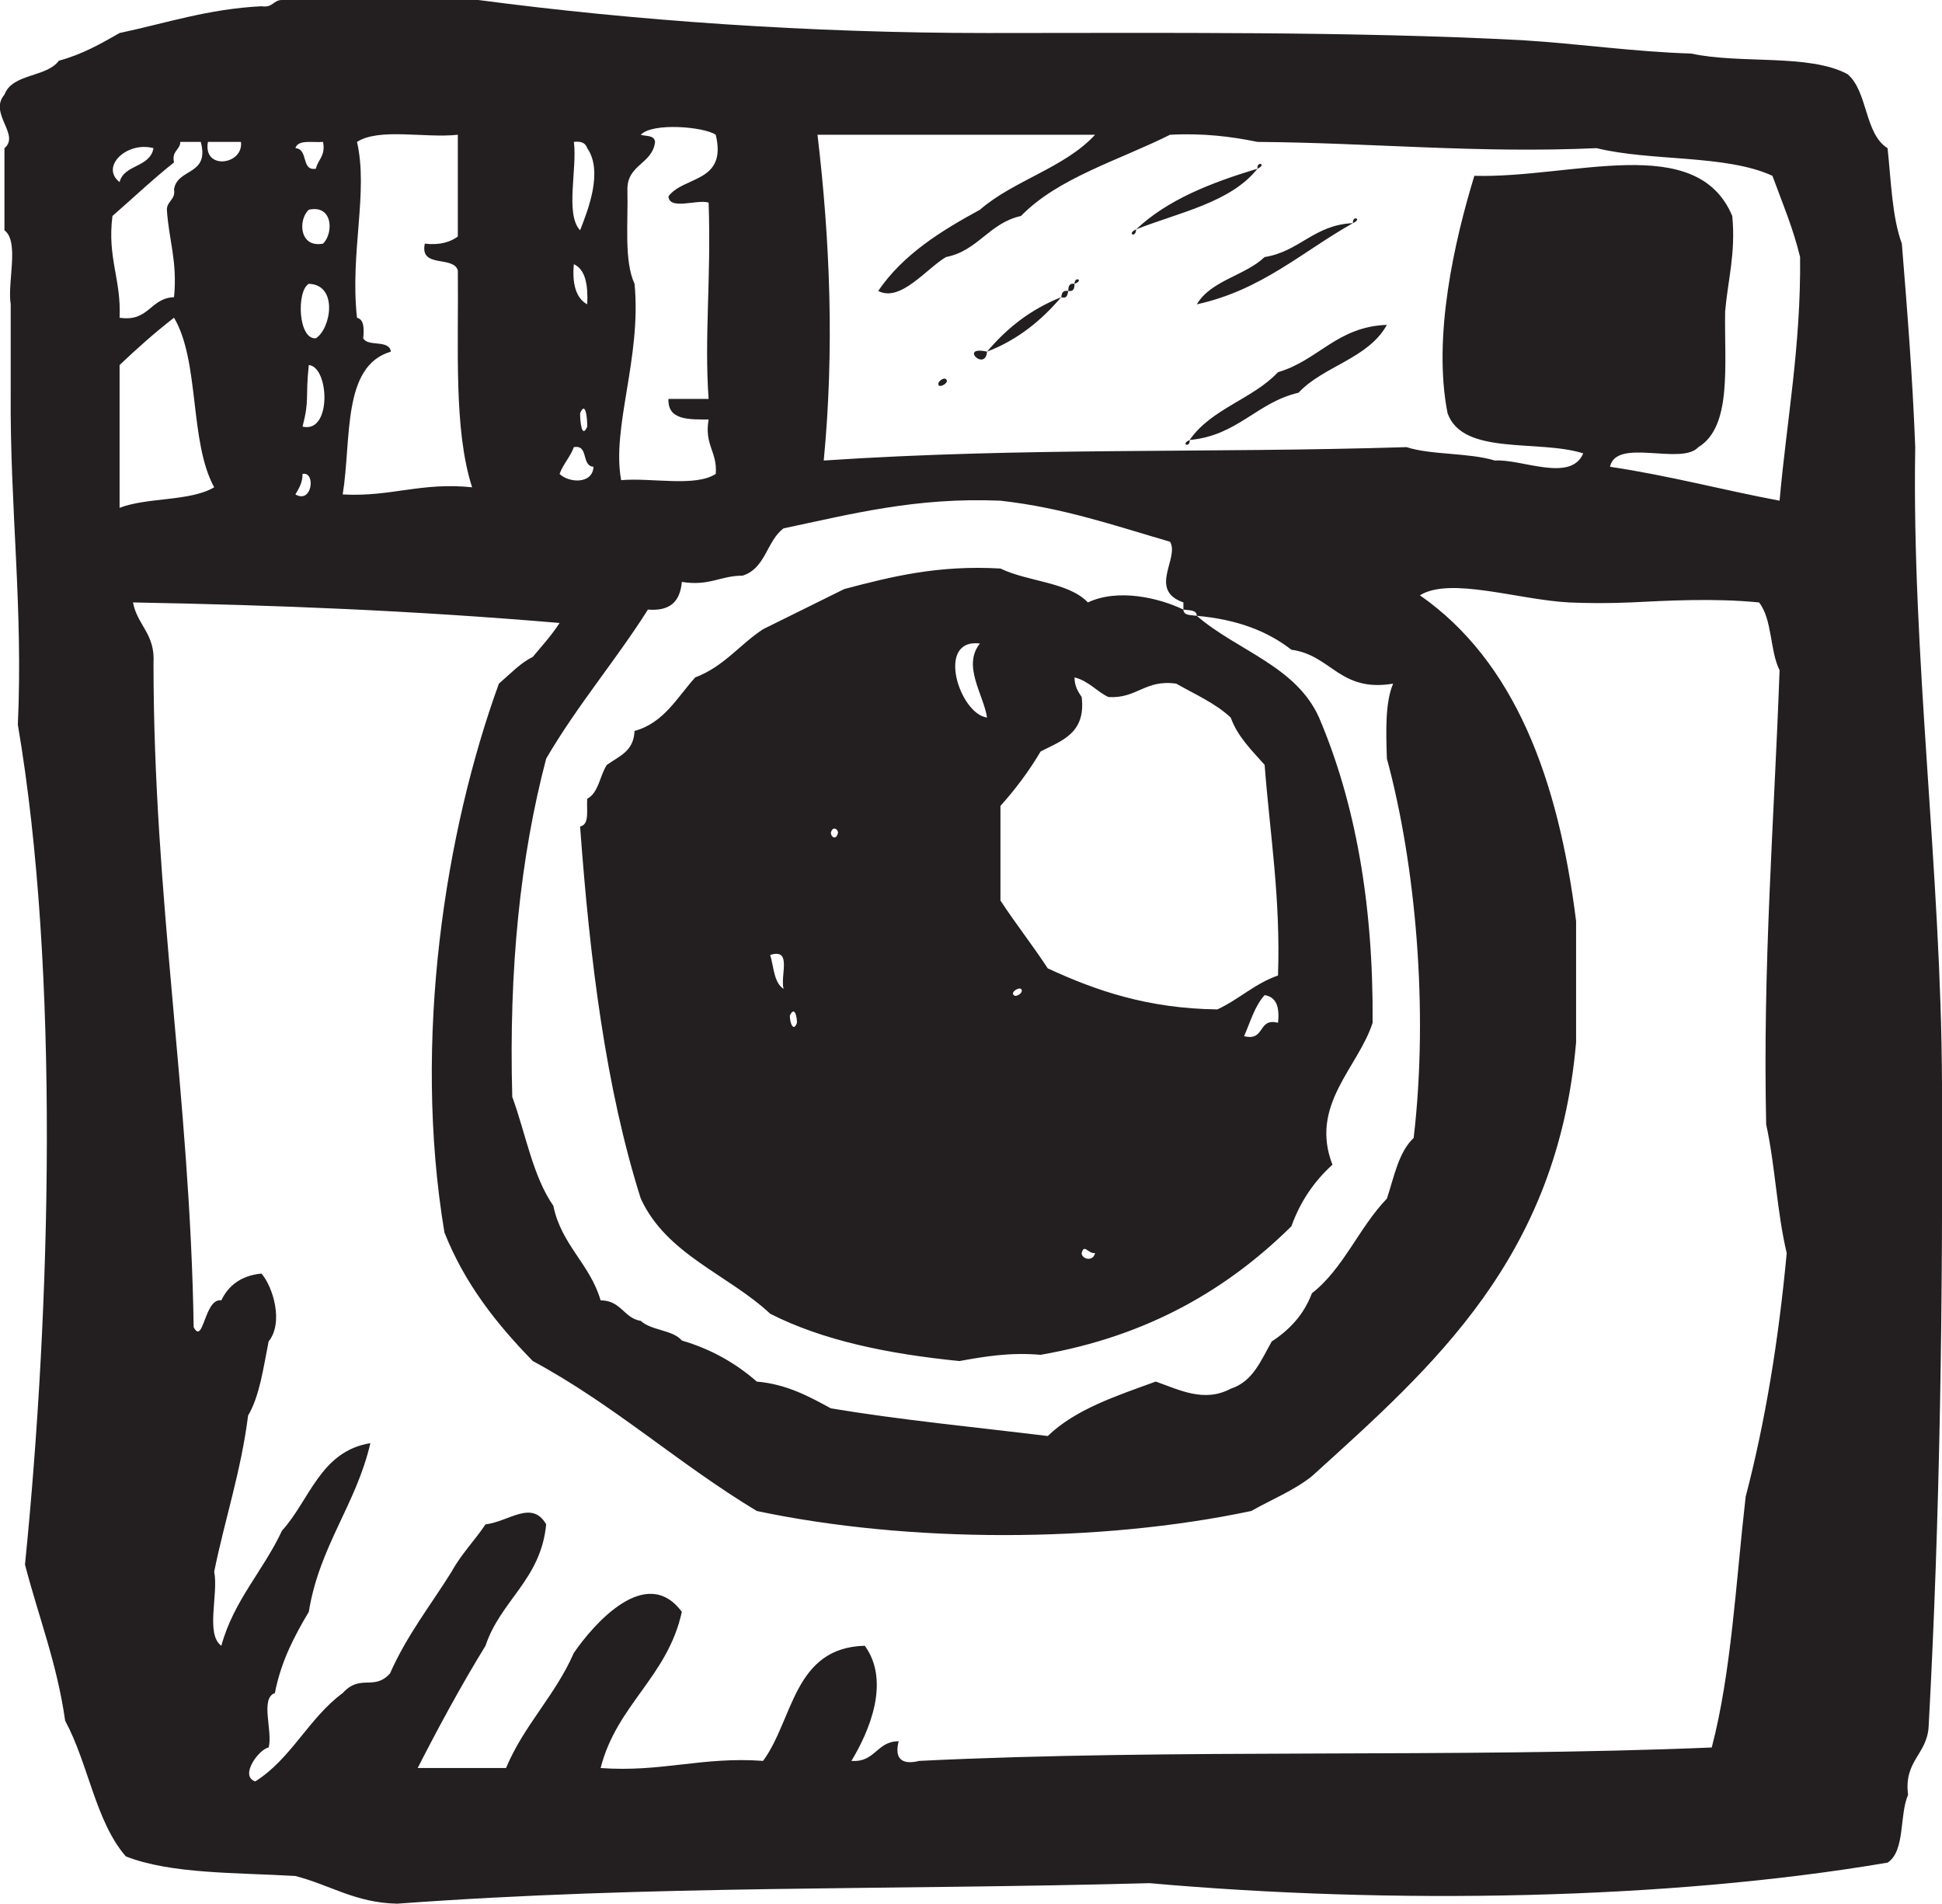 <svg xmlns="http://www.w3.org/2000/svg" width="21.76" height="21.33" viewBox="0 0 21.76 21.33">
	<style type="text/css">
		.st0{fill:#231f20;}
	</style>
	<path class="st0" d="M13.18,7.66C13.39,7.78 13.62,7.88 13.79,8.04C13.87,8.26 14.03,8.41 14.17,8.57C14.23,9.35 14.35,10.06 14.32,10.93C14.06,11.02 13.88,11.2 13.64,11.31C12.86,11.3 12.28,11.1 11.74,10.85C11.57,10.59 11.38,10.35 11.21,10.09L11.21,9.03C11.38,8.84 11.53,8.64 11.66,8.42C11.89,8.3 12.17,8.22 12.12,7.81C12.08,7.75 12.04,7.69 12.04,7.59C12.2,7.63 12.29,7.75 12.42,7.81C12.74,7.83 12.83,7.61 13.18,7.66M14.32,11.46C14.09,11.4 14.18,11.67 13.94,11.61C14.01,11.45 14.06,11.27 14.17,11.15C14.3,11.17 14.34,11.28 14.32,11.46M12.12,14.04C12.15,13.93 12.19,14.05 12.27,14.04C12.25,14.14 12.12,14.11 12.12,14.04M11.36,11.15C11.32,11.12 11.41,11.06 11.44,11.08C11.48,11.12 11.38,11.18 11.36,11.15M10.98,7.21C10.78,7.46 11.02,7.78 11.06,8.04C10.75,8 10.48,7.15 10.98,7.21M9.31,9.33C9.33,9.25 9.39,9.29 9.39,9.33C9.37,9.42 9.31,9.38 9.31,9.33M8.85,11.38C8.9,11.27 8.93,11.38 8.93,11.46C8.89,11.57 8.85,11.46 8.85,11.38M8.78,11.08C8.67,11.01 8.67,10.83 8.63,10.7C8.88,10.62 8.74,10.93 8.78,11.08M12.19,6.75C11.97,6.52 11.52,6.52 11.21,6.37C10.51,6.33 9.99,6.46 9.46,6.6C9.16,6.75 8.85,6.9 8.55,7.05C8.29,7.22 8.11,7.47 7.79,7.59C7.59,7.81 7.44,8.1 7.11,8.19C7.1,8.42 6.94,8.47 6.8,8.57C6.72,8.69 6.71,8.88 6.58,8.95C6.57,9.07 6.61,9.24 6.5,9.26C6.61,10.77 6.79,12.2 7.18,13.43C7.47,14.06 8.16,14.28 8.63,14.72C9.22,15.02 9.95,15.17 10.75,15.25C11.03,15.2 11.31,15.15 11.66,15.18C12.87,14.97 13.76,14.44 14.47,13.74C14.57,13.46 14.73,13.23 14.93,13.05C14.67,12.38 15.22,11.96 15.38,11.46C15.39,10.11 15.18,8.98 14.78,8.04C14.52,7.46 13.86,7.29 13.41,6.9C13.35,6.89 13.26,6.9 13.26,6.83C12.99,6.7 12.53,6.59 12.19,6.75M13.33,4.93C13.22,4.98 13.34,5.02 13.33,4.93M10.52,4.32C10.55,4.34 10.64,4.28 10.6,4.25C10.58,4.22 10.49,4.28 10.52,4.32M11.06,3.94C10.74,3.87 11.04,4.17 11.06,3.94M13.33,4.93C13.87,4.88 14.08,4.51 14.55,4.4C14.83,4.1 15.33,4.02 15.54,3.64C14.98,3.66 14.77,4.04 14.32,4.17C14.04,4.47 13.57,4.58 13.33,4.93M11.06,3.94C11.4,3.81 11.67,3.59 11.89,3.33C11.54,3.47 11.28,3.68 11.06,3.94M11.89,3.33C11.96,3.35 11.96,3.3 11.97,3.26C11.9,3.25 11.9,3.29 11.89,3.33M11.97,3.26C12.03,3.27 12.04,3.23 12.04,3.18C11.98,3.17 11.97,3.21 11.97,3.26M12.04,3.18C12.15,3.14 12.04,3.09 12.04,3.18M12.73,2.57C12.62,2.62 12.73,2.67 12.73,2.57M13.41,3.41C14.14,3.25 14.59,2.82 15.16,2.5C14.72,2.52 14.56,2.82 14.17,2.88C13.95,3.09 13.57,3.14 13.41,3.41M15.16,2.5C15.27,2.45 15.15,2.41 15.16,2.5M14.09,1.89C13.56,2.05 13.08,2.24 12.73,2.57C13.21,2.38 13.79,2.27 14.09,1.89M14.09,1.89C14.2,1.84 14.08,1.8 14.09,1.89M19.94,5.61C19.3,5.49 18.71,5.33 18.04,5.23C18.11,4.9 18.84,5.22 19.03,5.01C19.41,4.78 19.32,4.09 19.33,3.49C19.36,3.14 19.45,2.84 19.41,2.42C19.01,1.47 17.62,2 16.52,1.97C16.3,2.69 16.05,3.77 16.22,4.63C16.39,5.11 17.24,4.92 17.74,5.08C17.6,5.41 17.05,5.14 16.75,5.16C16.45,5.07 16.04,5.1 15.76,5.01C13.48,5.08 11.48,5.01 9.23,5.16C9.35,3.91 9.3,2.69 9.16,1.51L12.27,1.51C11.93,1.88 11.36,2.02 10.98,2.35C10.54,2.59 10.12,2.85 9.84,3.26C10.09,3.39 10.38,3.01 10.6,2.88C10.96,2.81 11.08,2.5 11.44,2.42C11.86,1.99 12.53,1.8 13.11,1.51C13.48,1.49 13.8,1.53 14.09,1.59C15.38,1.6 16.55,1.72 17.89,1.66C18.5,1.81 19.34,1.73 19.86,1.97C19.97,2.27 20.09,2.55 20.17,2.88C20.18,3.88 20.02,4.71 19.94,5.61M19.56,16.77C19.45,17.73 19.4,18.74 19.18,19.58C16.29,19.7 13.16,19.59 10.3,19.73C10.1,19.78 10.02,19.7 10.07,19.51C9.82,19.51 9.81,19.75 9.54,19.73C9.74,19.4 9.98,18.84 9.69,18.44C8.89,18.46 8.89,19.27 8.55,19.73C7.87,19.68 7.41,19.86 6.73,19.81C6.91,19.1 7.48,18.79 7.64,18.06C7.24,17.52 6.65,18.2 6.43,18.52C6.22,19 5.87,19.33 5.67,19.81L4.68,19.81C4.92,19.34 5.17,18.88 5.44,18.44C5.61,17.93 6.06,17.7 6.12,17.08C5.96,16.8 5.7,17.05 5.44,17.08C5.32,17.26 5.17,17.41 5.06,17.61C4.83,17.98 4.56,18.32 4.37,18.75C4.19,18.95 4.04,18.75 3.84,18.97C3.46,19.25 3.26,19.71 2.86,19.96C2.68,19.9 2.9,19.6 3.01,19.58C3.06,19.4 2.91,19.03 3.08,18.97C3.15,18.61 3.3,18.33 3.46,18.06C3.58,17.32 3.99,16.86 4.15,16.17C3.59,16.26 3.47,16.81 3.16,17.15C2.95,17.6 2.62,17.93 2.48,18.44C2.3,18.31 2.45,17.86 2.4,17.61C2.52,17.02 2.7,16.49 2.78,15.86C2.91,15.64 2.95,15.33 3.01,15.03C3.18,14.82 3.06,14.42 2.93,14.27C2.71,14.29 2.56,14.4 2.48,14.57C2.29,14.54 2.28,15.08 2.17,14.87C2.13,12.29 1.72,10.06 1.72,7.43C1.74,7.1 1.54,7.01 1.49,6.75C3.12,6.78 4.61,6.84 6.27,6.98C6.18,7.12 6.07,7.24 5.97,7.36C5.83,7.43 5.74,7.53 5.59,7.66C4.99,9.31 4.62,11.65 4.98,13.81C5.21,14.39 5.57,14.84 5.97,15.25C6.88,15.74 7.6,16.4 8.48,16.93C10.18,17.29 12.32,17.29 14.02,16.93C14.25,16.8 14.5,16.7 14.7,16.54C16.07,15.3 17.45,14.09 17.66,11.68L17.66,10.32C17.46,8.72 16.97,7.41 15.91,6.67C16.25,6.46 17.01,6.72 17.58,6.75C17.81,6.76 18.03,6.76 18.27,6.75C18.68,6.73 19.2,6.7 19.71,6.75C19.86,6.94 19.83,7.29 19.94,7.51C19.88,9.19 19.75,10.81 19.79,12.6C19.89,13.05 19.91,13.58 20.02,14.04C19.93,15.01 19.78,15.93 19.56,16.77M1.34,5.69L1.34,4.09C1.53,3.91 1.73,3.73 1.95,3.56C2.24,4.05 2.12,4.95 2.4,5.46C2.13,5.62 1.65,5.57 1.34,5.69M1.26,2.42C1.49,2.22 1.71,2.01 1.95,1.82C1.92,1.69 2.02,1.68 2.02,1.59L2.25,1.59C2.35,1.97 1.99,1.88 1.95,2.12C1.97,2.24 1.87,2.25 1.87,2.35C1.89,2.68 1.99,2.93 1.95,3.33C1.68,3.34 1.67,3.61 1.34,3.56C1.36,3.13 1.2,2.89 1.26,2.42M1.72,1.66C1.68,1.88 1.39,1.84 1.34,2.04C1.12,1.87 1.42,1.58 1.72,1.66M2.7,1.59C2.73,1.85 2.27,1.91 2.33,1.59ZM3.39,5.31C3.54,5.28 3.5,5.65 3.31,5.54C3.35,5.47 3.39,5.41 3.39,5.31M3.62,1.59C3.65,1.75 3.56,1.79 3.54,1.89C3.37,1.92 3.46,1.67 3.31,1.66C3.34,1.56 3.5,1.6 3.62,1.59M3.62,2.73C3.35,2.78 3.34,2.46 3.46,2.35C3.73,2.29 3.74,2.61 3.62,2.73M3.39,4.78C3.47,4.47 3.42,4.47 3.46,4.09C3.69,4.11 3.72,4.86 3.39,4.78M3.54,3.79C3.34,3.81 3.32,3.26 3.46,3.18C3.79,3.19 3.71,3.68 3.54,3.79M4.07,3.79C4.08,3.68 4.08,3.58 4,3.56C3.92,2.83 4.13,2.15 4,1.59C4.25,1.43 4.76,1.55 5.13,1.51L5.13,2.65C5.05,2.71 4.93,2.75 4.76,2.73C4.7,3.01 5.08,2.86 5.13,3.03C5.14,3.88 5.08,4.81 5.29,5.46C4.72,5.4 4.38,5.57 3.84,5.54C3.94,4.92 3.83,4.1 4.38,3.94C4.36,3.8 4.12,3.89 4.07,3.79M6.43,5.01C6.6,4.98 6.51,5.22 6.65,5.23C6.64,5.43 6.37,5.41 6.27,5.31C6.31,5.2 6.39,5.12 6.43,5.01M6.58,4.78C6.52,4.92 6.5,4.73 6.5,4.63C6.56,4.49 6.58,4.67 6.58,4.78M6.58,3.41C6.45,3.34 6.41,3.17 6.43,2.96C6.56,3.02 6.59,3.19 6.58,3.41M6.43,1.59C6.51,1.58 6.56,1.6 6.58,1.66C6.76,1.92 6.59,2.35 6.5,2.58C6.33,2.4 6.47,1.89 6.43,1.59M7.11,3.18C6.99,2.92 7.04,2.49 7.03,2.12C7.03,1.84 7.31,1.84 7.34,1.59C7.33,1.51 7.24,1.53 7.18,1.51C7.31,1.37 7.89,1.42 8.02,1.51C8.15,2.05 7.66,1.97 7.49,2.2C7.5,2.36 7.81,2.23 7.94,2.27C7.97,3.13 7.89,3.77 7.94,4.47L7.49,4.47C7.48,4.71 7.72,4.7 7.94,4.7C7.89,4.99 8.04,5.06 8.02,5.31C7.79,5.46 7.3,5.35 6.96,5.38C6.85,4.79 7.19,4.01 7.11,3.18M8.78,5.92C9.54,5.76 10.26,5.57 11.21,5.61C11.92,5.69 12.49,5.89 13.11,6.07C13.22,6.25 12.86,6.61 13.26,6.75L13.26,6.83C13.32,6.84 13.41,6.83 13.41,6.9C13.86,6.94 14.2,7.07 14.47,7.28C14.92,7.34 15.01,7.76 15.61,7.66C15.52,7.87 15.53,8.19 15.54,8.5C15.86,9.68 16.01,11.31 15.84,12.75C15.67,12.91 15.62,13.19 15.54,13.43C15.23,13.75 15.05,14.22 14.7,14.49C14.61,14.73 14.45,14.9 14.25,15.03C14.13,15.24 14.04,15.48 13.79,15.56C13.49,15.72 13.21,15.57 12.95,15.48C12.51,15.64 12.05,15.79 11.74,16.09C10.92,15.99 10.09,15.91 9.31,15.78C9.07,15.65 8.82,15.51 8.48,15.48C8.25,15.28 7.98,15.12 7.64,15.02C7.54,14.9 7.3,14.91 7.18,14.8C6.99,14.77 6.96,14.57 6.73,14.57C6.61,14.16 6.29,13.95 6.2,13.51C5.97,13.18 5.89,12.7 5.74,12.29C5.7,10.86 5.83,9.6 6.12,8.5C6.47,7.9 6.9,7.4 7.26,6.83C7.51,6.85 7.62,6.74 7.64,6.52C7.95,6.57 8.07,6.45 8.32,6.45C8.58,6.37 8.59,6.06 8.78,5.92M21.76,12.14C21.75,9.75 21.42,7.35 21.46,5.01C21.43,4.22 21.37,3.47 21.31,2.73C21.2,2.43 21.19,2.03 21.15,1.66C20.89,1.5 20.93,1.02 20.7,0.83C20.27,0.6 19.5,0.72 18.95,0.6C18.3,0.58 17.7,0.49 17.05,0.45C15.12,0.35 13.08,0.37 11.06,0.37C9.06,0.37 7.1,0.23 5.36,0L3.16,0C3.06,0 3.06,0.09 2.93,0.07C2.33,0.1 1.86,0.26 1.34,0.37C1.13,0.49 0.92,0.61 0.66,0.68C0.52,0.87 0.14,0.82 0.05,1.06C-0.13,1.27 0.23,1.51 0.05,1.66L0.05,2.58C0.22,2.71 0.08,3.16 0.12,3.41L0.12,4.4C0.11,5.68 0.26,6.8 0.2,8.12C0.67,10.88 0.57,14.65 0.28,17.53C0.43,18.11 0.64,18.64 0.73,19.28C0.99,19.76 1.07,20.41 1.41,20.8C1.92,21 2.65,20.98 3.31,21.02C3.7,21.12 3.98,21.32 4.45,21.33C7.3,21.12 9.95,21.18 12.88,21.1C15.58,21.34 18.68,21.29 21.15,20.87C21.35,20.74 21.28,20.34 21.38,20.11C21.33,19.73 21.59,19.66 21.61,19.35C21.74,16.96 21.77,14.57 21.76,12.14"/>
</svg>